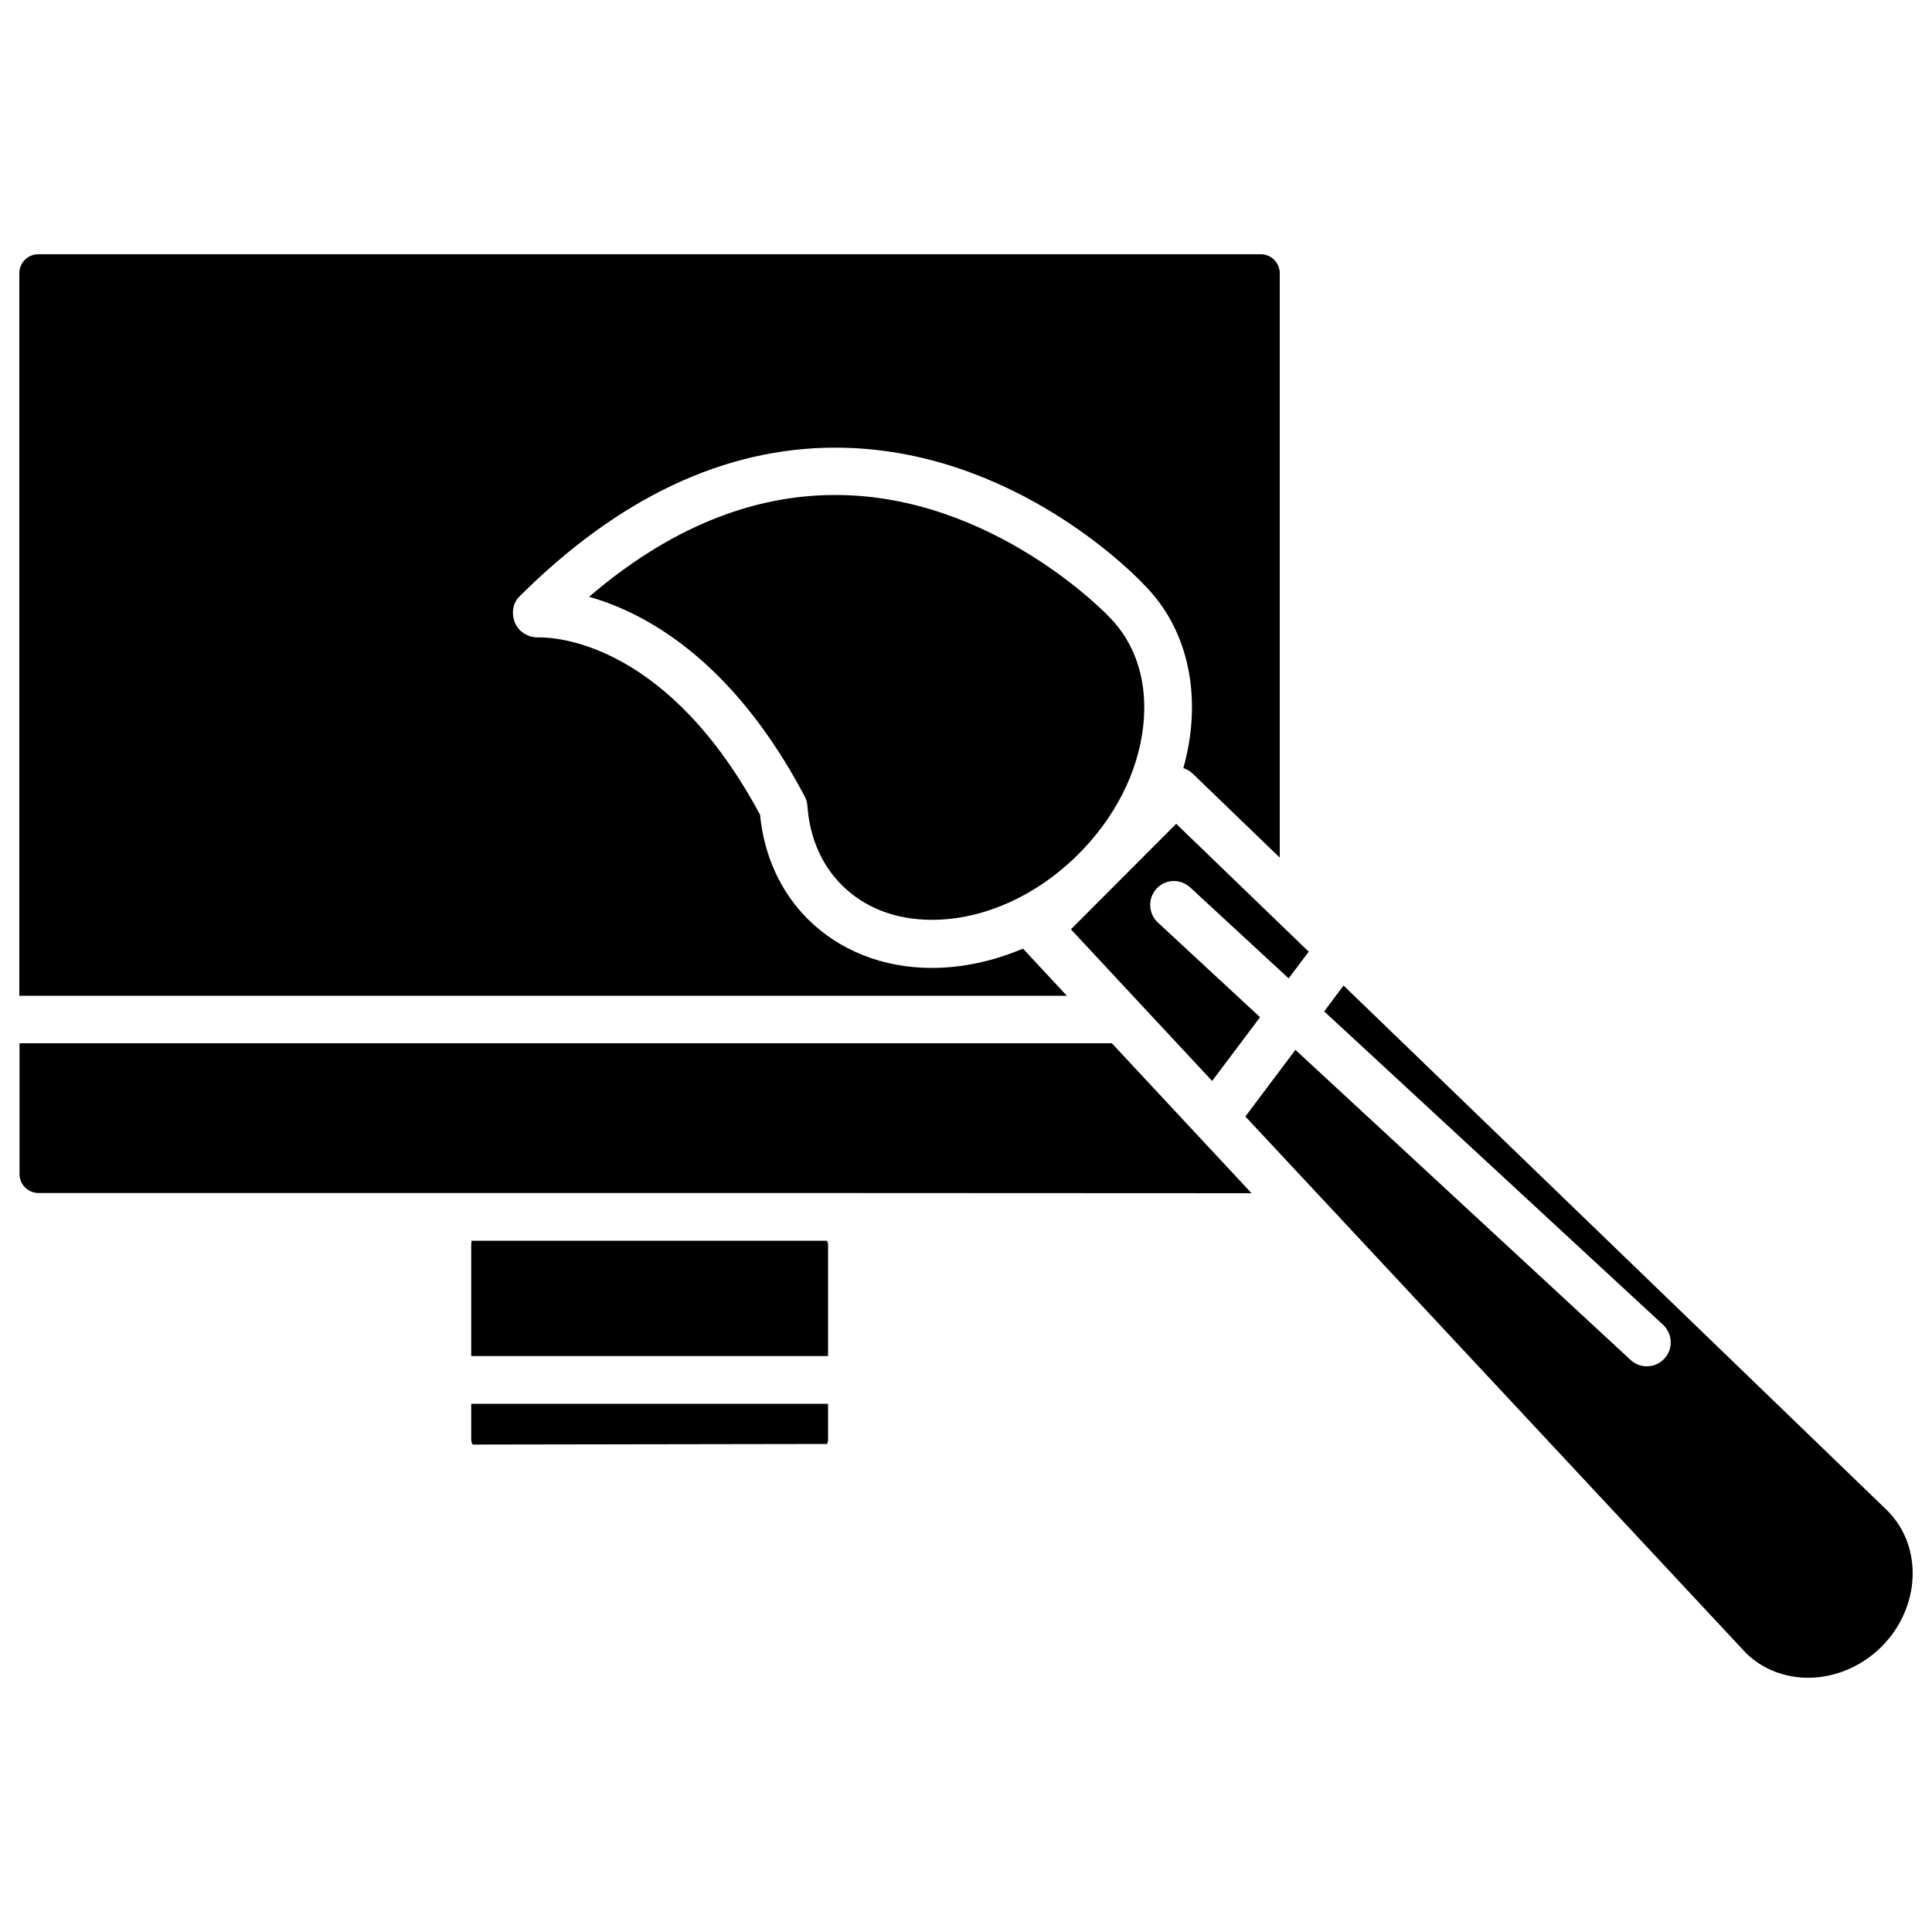 <?xml version="1.0" encoding="utf-8"?>
<!-- Svg Vector Icons : http://www.onlinewebfonts.com/icon -->
<!DOCTYPE svg PUBLIC "-//W3C//DTD SVG 1.1//EN" "http://www.w3.org/Graphics/SVG/1.1/DTD/svg11.dtd">
<svg version="1.1" xmlns="http://www.w3.org/2000/svg" xmlns:xlink="http://www.w3.org/1999/xlink" x="0px" y="0px" viewBox="0 0 1000 1000" enable-background="new 0 0 1000 1000" xml:space="preserve">
<g><path d="M599.3,477.5l52.9,49l-24.8,33L596,525.8L554.3,481l54.5-54.6l57.4,55.4l0,0l11.2,10.8l-10.4,13.8L616,459.3c-5-4.6-12.8-4.4-17.4,0.7C594,465,594.3,472.8,599.3,477.5z"/><path d="M591.7,376.1c-2.7,23.7-14.6,47.1-33.5,66c-21.6,21.6-49.3,34-75.8,34l0,0c-18.8,0-34.9-6.2-46.7-18c-10.5-10.5-16.6-24.6-17.8-41c-0.1-1.7-0.6-3.4-1.4-4.9c-37.6-71.2-83-95.2-111.6-103.3c40.8-35,83.6-52.7,127.4-52.7c81.8,0,141.1,62.3,141.9,63.2C588.1,333.4,594.3,353.4,591.7,376.1z"/><path d="M10,141.4c0-5.4,4.4-9.8,9.8-9.8h632.8c5.4,0,9.8,4.4,9.8,9.8v302.5l-45.2-43.6c-1.4-1.3-3-2.2-4.7-2.7c1.7-6.1,3-12.4,3.7-18.6c3.5-30.3-5.2-57.6-24.2-76.5c-2.7-2.9-66.9-70.8-159.7-70.8c-57.3,0-112.3,26-163.5,77.1c-3.6,3.6-4.2,9.2-2.1,13.9c2.1,4.7,7.4,7.6,12.5,7.2c10.9,0,67.3,4.5,114.2,91.8c2.1,21.3,10.6,39.9,24.7,54c16.3,16.3,39.1,25.3,64.2,25.3c0,0,0,0,0,0c15.8,0,31.8-3.5,47.2-10l22.7,24.4H10V141.4z"/><path d="M428.1,747.4l-183.4,0.3c-0.1-0.1-0.8-1-0.8-2.6v-18.5h184.7v18.5C428.6,746.2,428.3,747,428.1,747.4z"/><path d="M428.6,644.5v57.4H243.9v-57.4c0-1.3,0.4-2.1,0-2.3H428C428.3,642.6,428.6,643.2,428.6,644.5z"/><path d="M429,617.5H243.5H19.9c-5.4,0-9.8-4.4-9.8-9.8v-67.7h565.4l72.3,77.6L429,617.5L429,617.5z"/><path d="M973.9,852.3c-10.2,10.2-24.1,16.1-38,16.1c-12.5,0-24-4.7-32.2-12.8L678.3,614c0,0,0,0,0,0l-33.7-36.1l25.9-34.5L844,703.9c2.3,2.2,5.4,3.3,8.4,3.3c3.3,0,6.6-1.3,9.1-4c4.6-5,4.3-12.8-0.7-17.5L685.4,523.5l10-13.4l281.5,271.8C995.5,800.5,994.1,832.1,973.9,852.3z"/></g>
</svg>